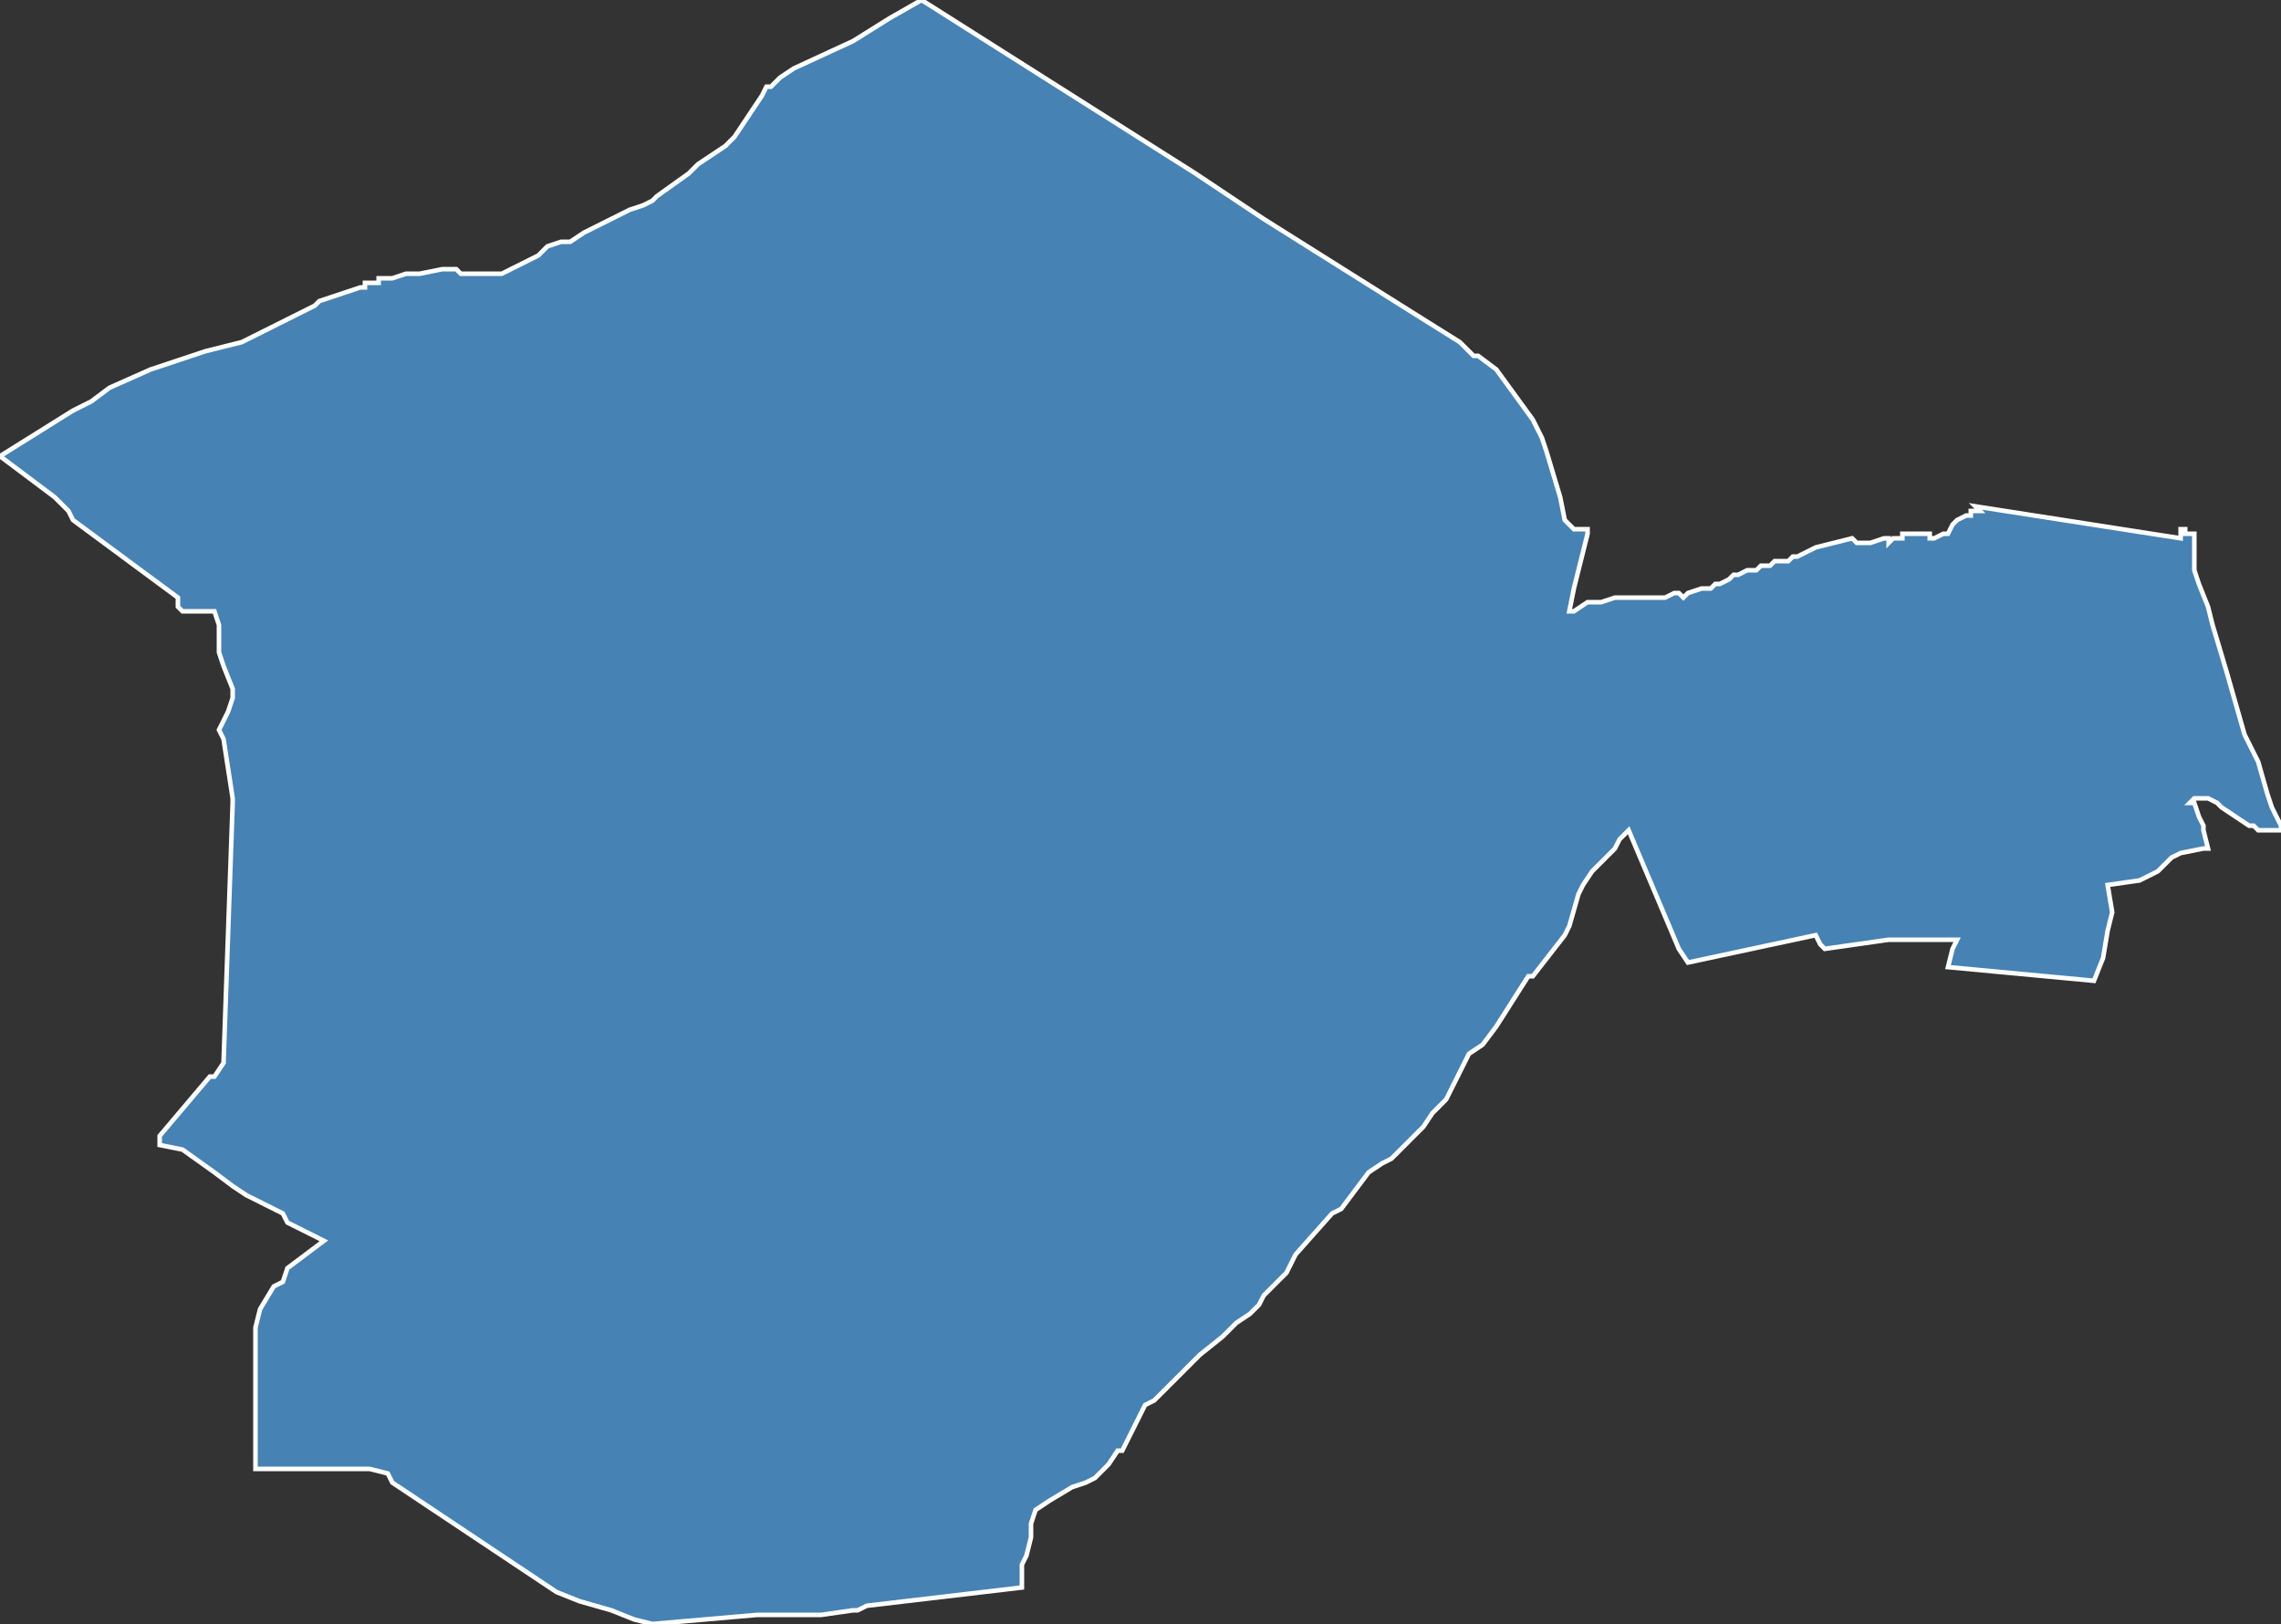 <?xml version="1.0" encoding="utf-8"?>
<svg version="1.1" id="svgmap" xmlns="http://www.w3.org/2000/svg" xmlns:xlink="http://www.w3.org/1999/xlink" x="0px" y="0px" width="100%" height="100%" viewBox="0 0 500 356">
<rect x="0" y="0" width="500" height="356" fill="#333333" stroke="none"/>
<polygon points="76,64 79,63 80,63 80,62 83,62 83,61 84,61 86,61 89,60 92,60 97,59 98,59 99,59 100,59 101,60 106,60 108,60 108,60 110,60 114,58 118,56 119,55 119,55 120,54 123,53 125,53 128,51 128,51 128,51 138,46 141,45 143,44 144,43 151,38 153,36 159,32 160,31 161,30 163,27 165,24 167,21 168,19 169,19 171,17 174,15 187,9 195,4 202,0 202,0 232,19 262,38 277,48 312,70 320,75 320,75 321,76 323,78 324,78 328,81 336,92 338,96 339,99 342,109 343,114 345,116 348,116 348,117 345,129 344,134 345,134 348,132 349,132 350,132 351,132 354,131 355,131 356,131 356,131 357,131 358,131 359,131 360,131 362,131 363,131 363,131 364,131 365,131 367,130 367,130 368,130 369,131 370,130 373,129 373,129 375,129 376,128 377,128 379,127 380,126 381,126 383,125 384,125 385,125 386,124 388,124 389,123 390,123 392,123 393,122 394,122 396,121 398,120 398,120 406,118 407,119 407,119 407,119 410,119 413,118 413,118 414,118 414,119 415,118 416,118 416,118 417,118 417,117 419,117 420,117 420,117 422,117 423,117 423,118 424,118 424,118 426,117 427,117 428,115 429,114 431,113 432,113 432,112 432,112 432,112 434,112 433,111 433,111 478,118 478,116 479,116 479,117 481,117 481,121 481,125 482,128 484,133 485,137 488,147 490,154 492,161 495,167 497,174 498,177 500,181 500,182 499,182 498,182 497,182 496,182 495,182 494,181 493,181 487,177 486,176 484,175 483,175 483,175 481,175 480,176 481,176 482,179 483,181 483,182 484,186 483,186 478,187 476,188 473,191 471,192 469,193 462,194 463,200 462,204 461,210 459,215 427,212 428,208 429,206 420,206 416,206 414,206 400,208 399,207 398,205 370,211 370,211 368,208 357,182 355,184 354,186 352,188 349,191 347,194 346,196 344,203 343,205 336,214 335,214 328,225 325,229 322,231 319,237 317,241 314,244 312,247 308,251 305,254 303,255 300,257 294,265 294,265 292,266 284,275 282,279 279,282 277,284 276,286 274,288 271,290 268,293 263,297 260,300 257,303 257,303 253,307 251,308 250,310 249,312 246,318 245,318 243,321 240,324 238,325 235,326 230,329 227,331 226,334 226,337 225,341 224,343 224,346 224,348 190,352 188,353 187,353 180,354 178,354 166,354 143,356 139,355 134,353 127,351 122,349 89,327 86,325 85,323 81,322 56,322 56,298 56,294 56,291 57,287 60,282 62,281 63,278 71,272 71,272 69,271 63,268 62,266 54,262 51,260 47,257 40,252 40,252 35,251 35,249 46,236 46,236 47,236 49,233 51,176 51,175 51,175 49,162 48,160 50,156 51,153 51,152 51,151 49,146 48,143 48,137 47,134 42,134 40,134 39,133 39,131 16,114 15,112 12,109 0,100 16,90 20,88 24,85 33,81 45,77 49,76 49,76 53,75 61,71 69,67 70,66 76,64" id="3331" class="canton" fill="steelblue" stroke-width="1" stroke="white" geotype="canton" geoname="Talence" code_insee="3331" code_departement="33" nom_departement="Gironde" code_region="75" nom_region="Nouvelle-Aquitaine"/></svg>
